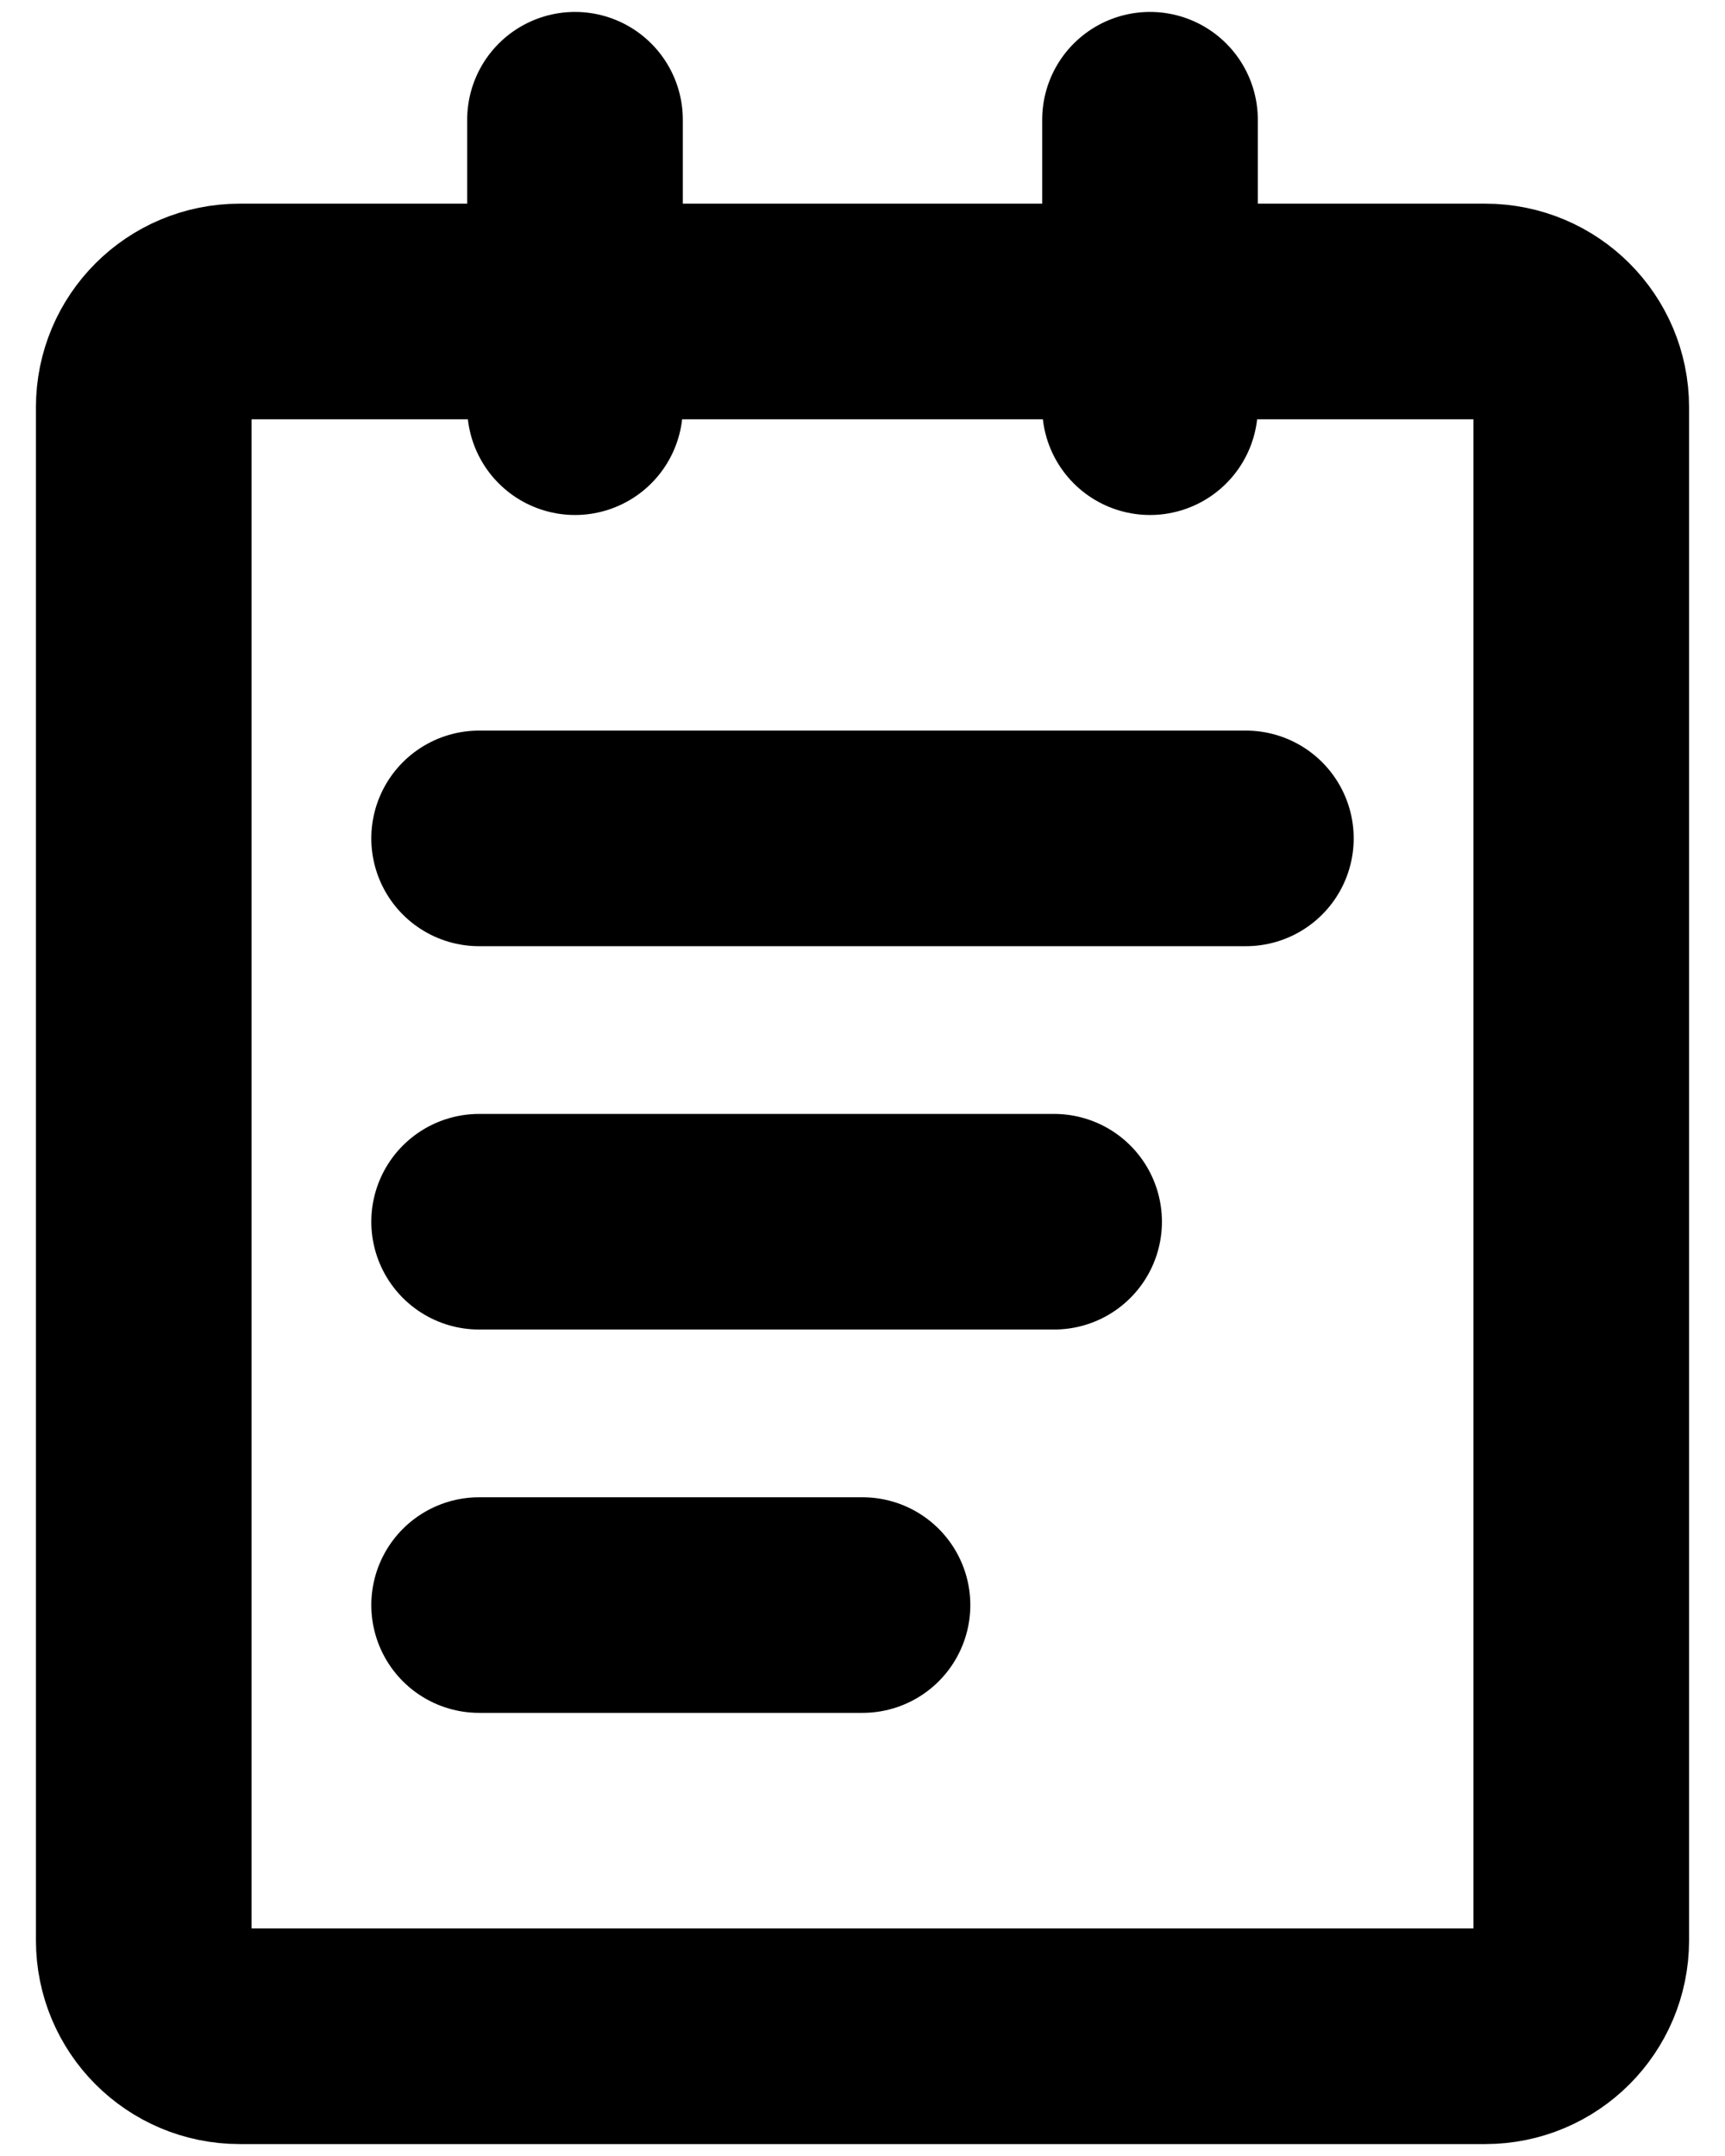 <svg width="12" height="15" viewBox="0 0 12 15" fill="none" xmlns="http://www.w3.org/2000/svg">
<path d="M10.333 2.167H1.667C1.298 2.167 1 2.465 1 2.833V13.5C1 13.868 1.298 14.167 1.667 14.167H10.333C10.701 14.167 11 13.868 11 13.5V2.833C11 2.465 10.701 2.167 10.333 2.167Z" stroke="current" stroke-width="1.5" stroke-linejoin="round"/>
<path d="M4 0.833V2.833M8 0.833V2.833M3.333 5.833H8.667M3.333 8.5H7.333M3.333 11.167H6" stroke="current" stroke-width="1.5" stroke-linecap="round" stroke-linejoin="round"/>
</svg>
